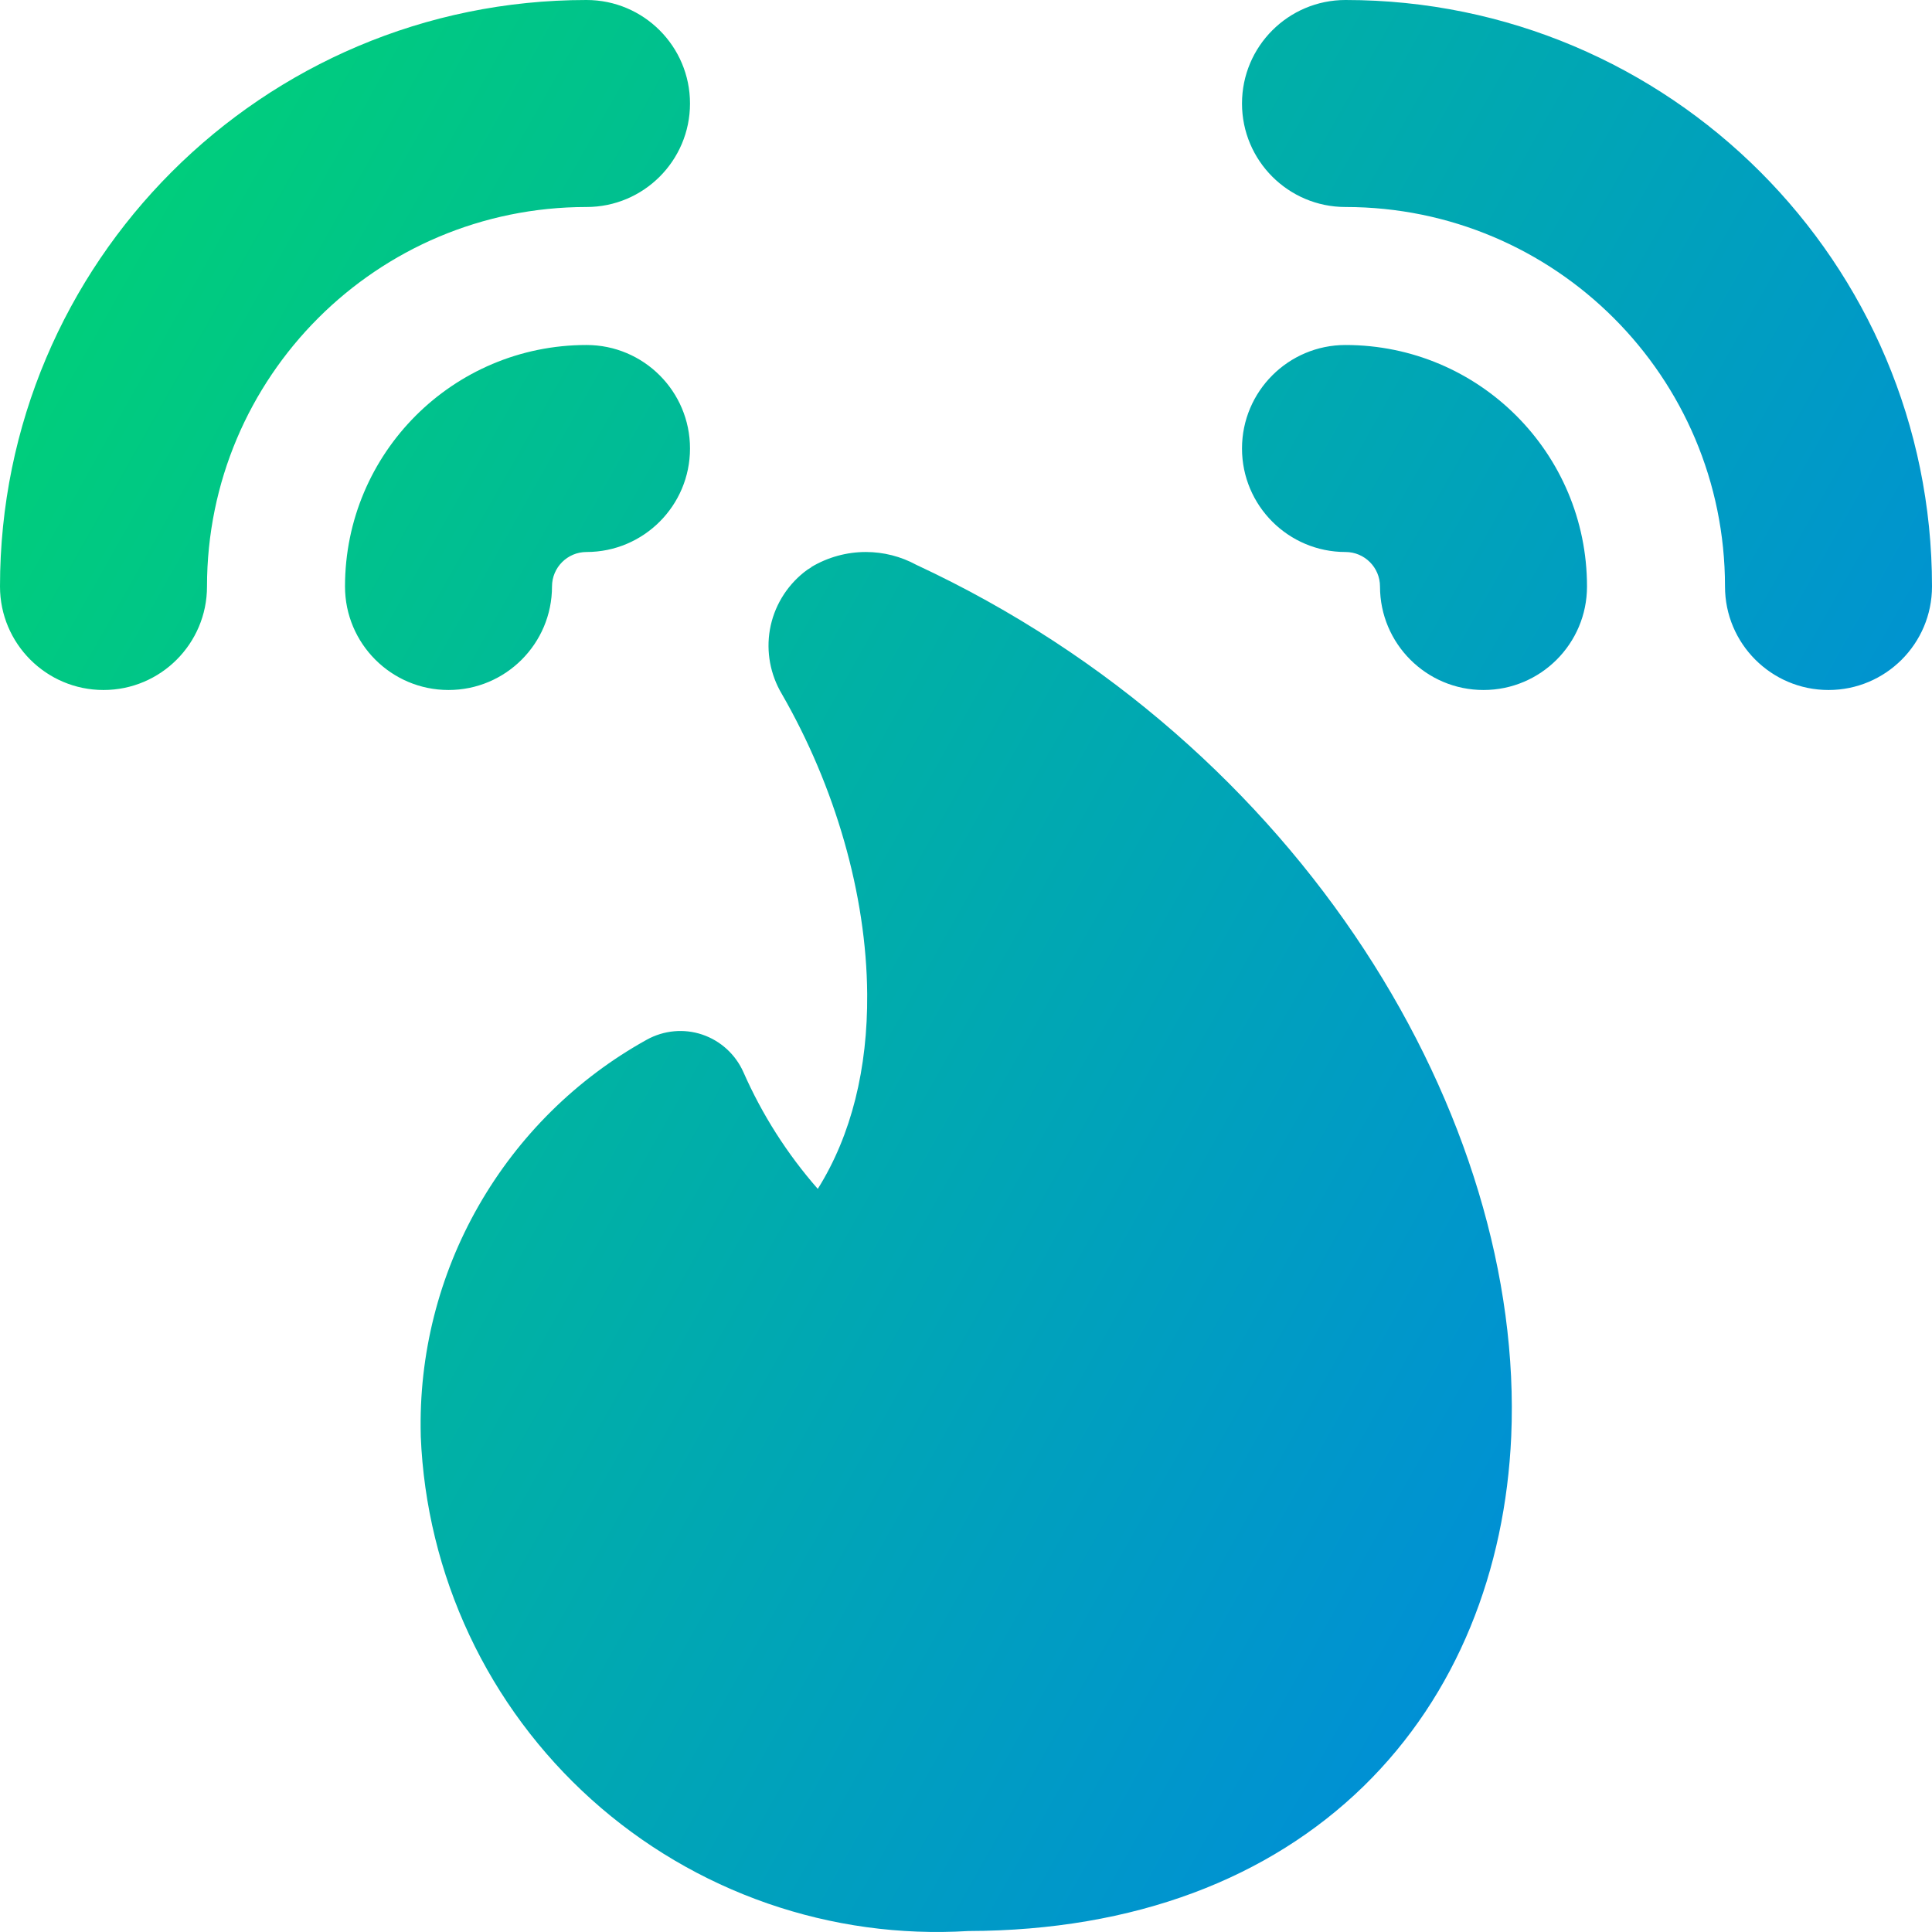 <svg xmlns="http://www.w3.org/2000/svg" fill="none" viewBox="0 0 14 14" id="Fire-Alarm-2--Streamline-Core-Gradient">
  <desc>
    Fire Alarm 2 Streamline Icon: https://streamlinehq.com
  </desc>
  <g id="Free Gradient/Map Travel/fire-alarm-2">
    <path id="Union" fill="url(#paint0_linear_14402_9941)" fill-rule="evenodd" d="M4.25 1.5C2.731 1.5 1.5 2.731 1.5 4.25c0 .414-.336.75-.75.75C.336 5 0 4.664 0 4.25 0 1.903 1.903 0 4.25 0c.414 0 .75.336.75.75 0 .414-.336.75-.75.75ZM9 .75c0-.414.336-.75.75-.75C12.097 0 14 1.903 14 4.25c0 .414-.336.75-.75.75s-.75-.336-.75-.75c0-1.519-1.231-2.75-2.75-2.75-.414 0-.75-.336-.75-.75Zm-5 3.5c0-.138.112-.25.25-.25.414 0 .75-.336.75-.75s-.336-.75-.75-.75c-.967 0-1.75.783-1.75 1.75 0 .414.336.75.75.75S4 4.664 4 4.25Zm5-1c0-.414.336-.75.75-.75.967 0 1.75.783 1.75 1.75 0 .414-.336.75-.75.75S10 4.664 10 4.25c0-.138-.112-.25-.25-.25C9.336 4 9 3.664 9 3.25Zm-3.121.859C5.998 4.038 6.135 4 6.274 4c.128 0 .254.032.366.093 2.806 1.306 4.41 4.02 4.311 6.315l0 0c-.043.968-.39 1.873-1.071 2.537-.682.664-1.653 1.045-2.864 1.048-.493.03-.987-.038-1.454-.2-.472-.164-.906-.42-1.277-.754-.371-.334-.672-.739-.884-1.191-.212-.452-.332-.942-.352-1.441l-0-.007 0 0c-.015-.582.13-1.157.419-1.662.289-.505.71-.922 1.219-1.204.123-.068.269-.082.402-.037.133.045.241.144.298.272.136.309.318.594.539.846.245-.391.362-.875.358-1.411-.005-.725-.234-1.508-.619-2.176-.083-.14-.114-.305-.086-.466.029-.164.117-.311.247-.415.017-.014.035-.026.054-.037Z" clip-rule="evenodd"></path>
  </g>
  <defs>
    <linearGradient id="paint0_linear_14402_9941" x1=".538" x2="16.494" y1="1.131" y2="10.125" gradientUnits="userSpaceOnUse">
      <stop stop-color="#00d078"></stop>
      <stop offset="1" stop-color="#007df0"></stop>
    </linearGradient>
  </defs>
</svg>